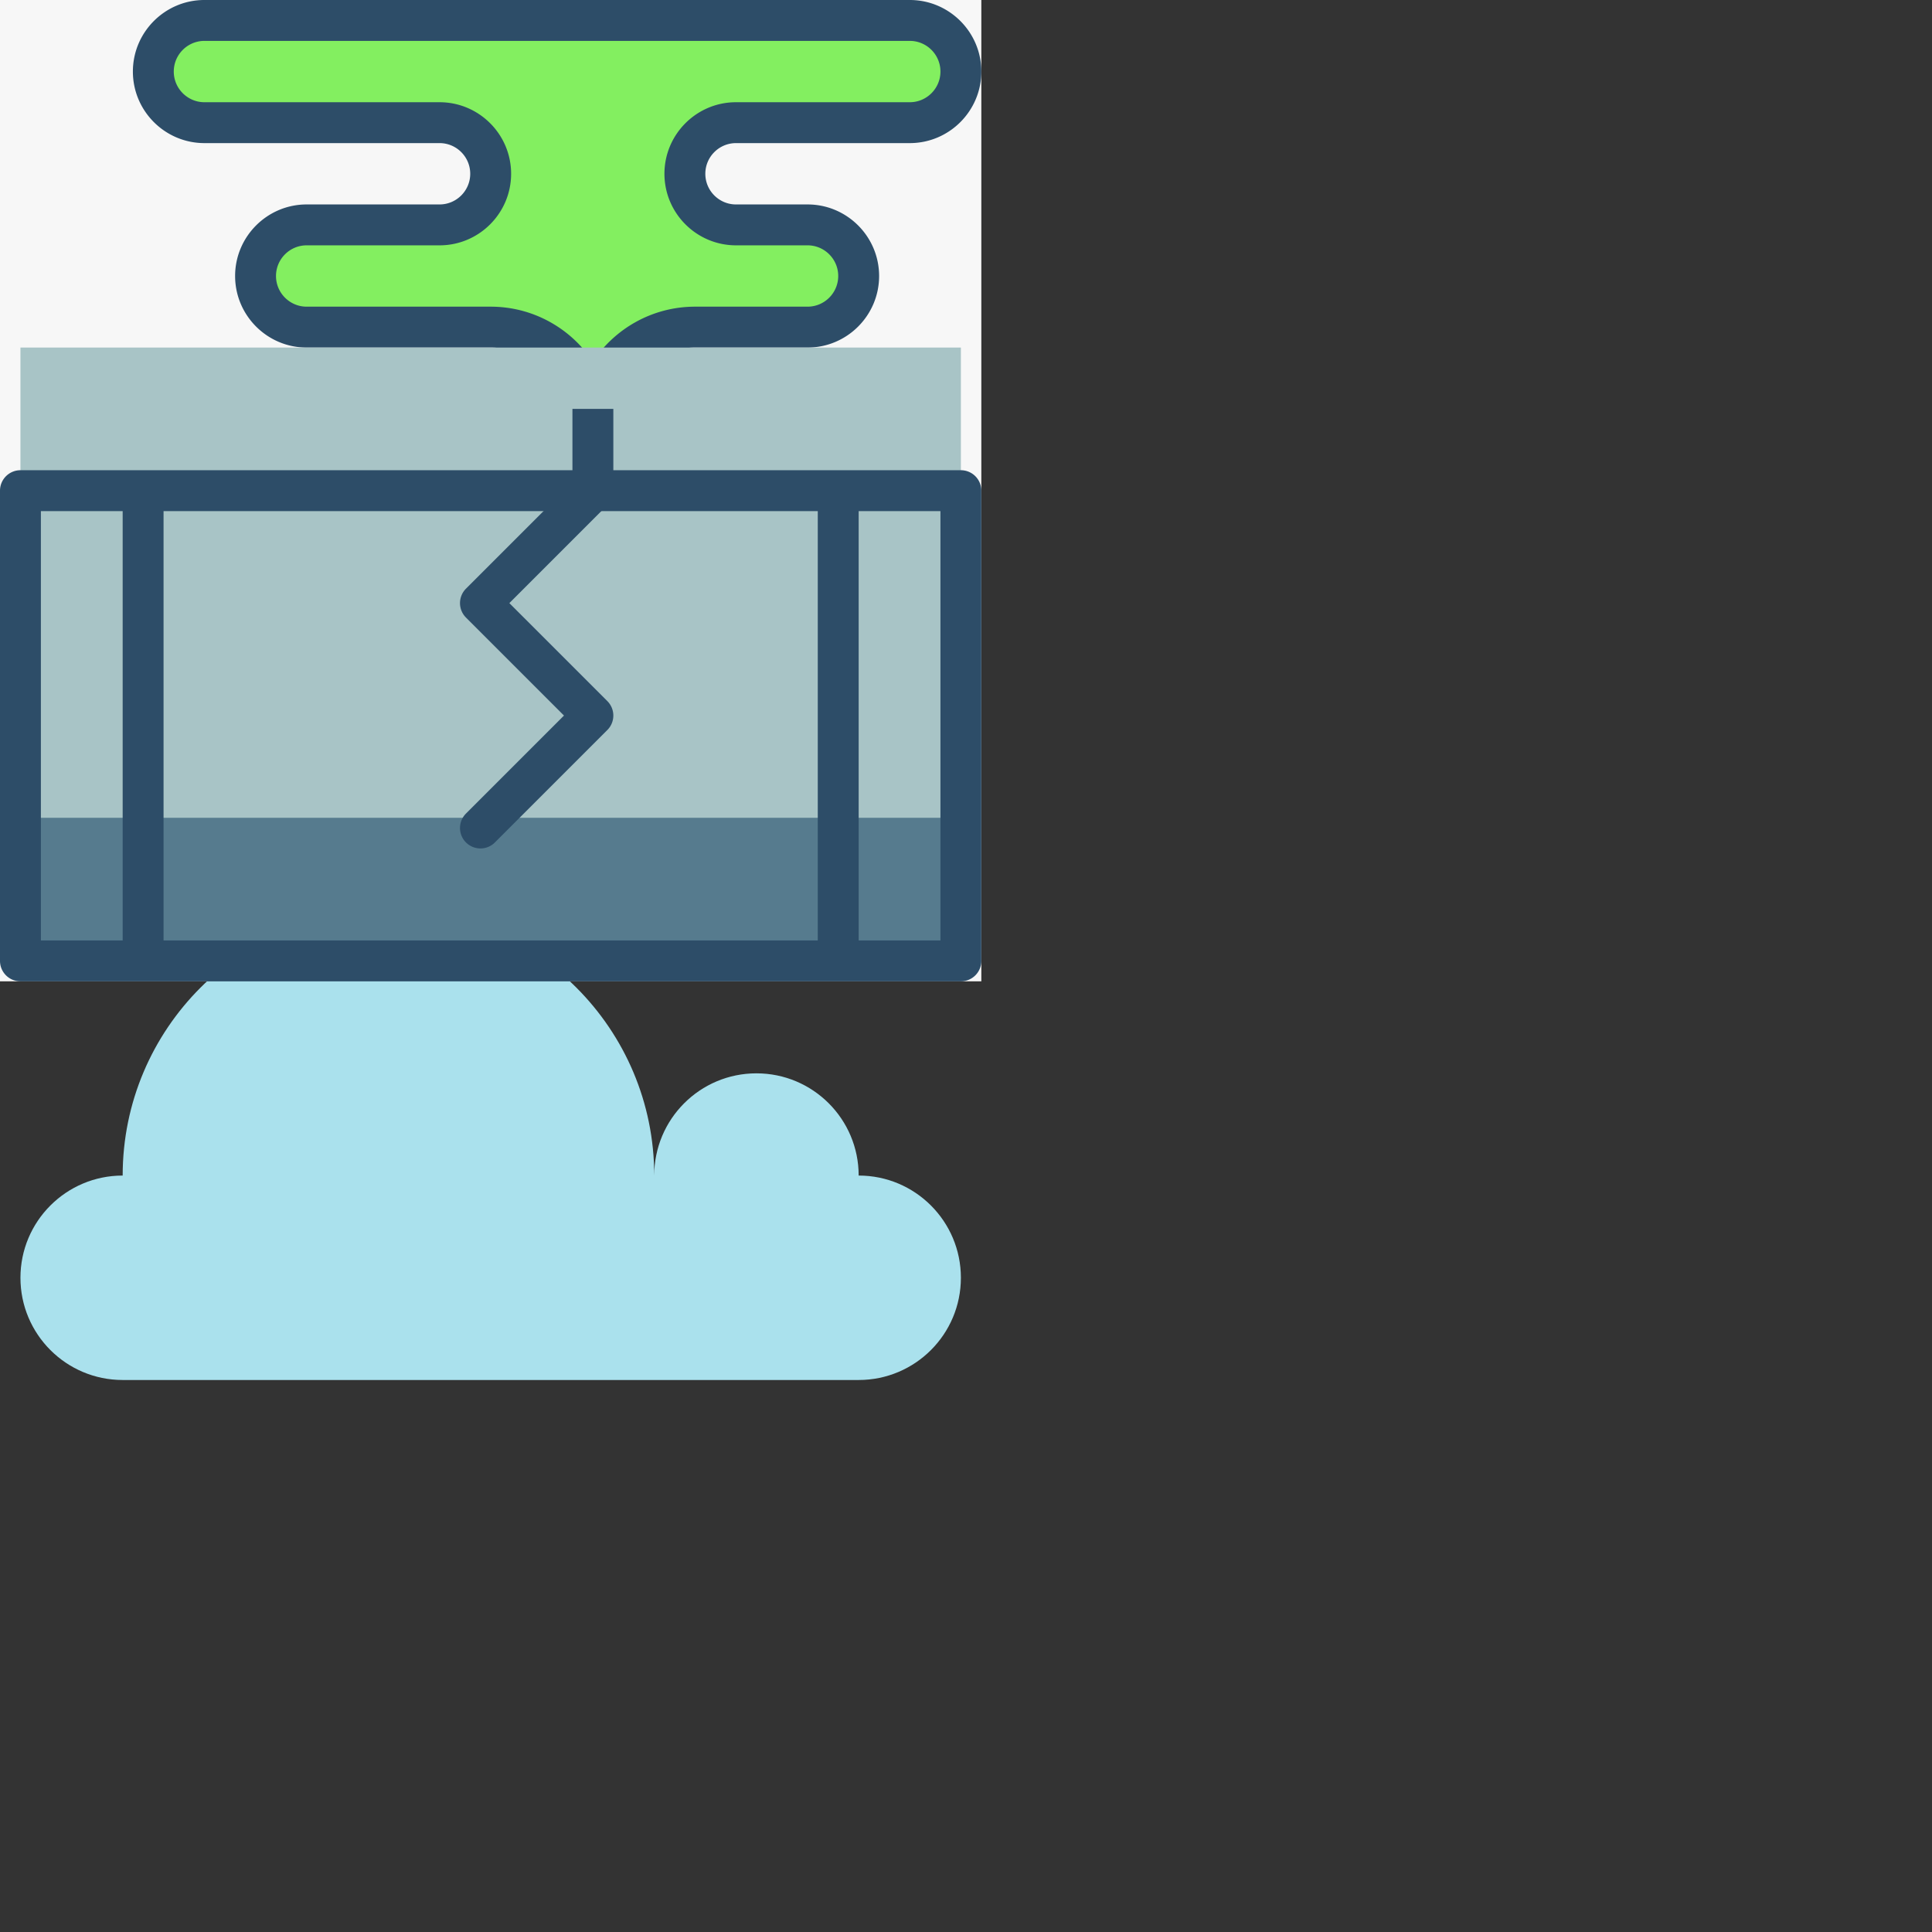 <?xml version="1.0" standalone="no"?><!DOCTYPE svg PUBLIC "-//W3C//DTD SVG 1.1//EN" "http://www.w3.org/Graphics/SVG/1.1/DTD/svg11.dtd"><svg t="1545270454283" class="icon" style="" viewBox="0 0 1024 1024" version="1.1" xmlns="http://www.w3.org/2000/svg" p-id="2894" xmlns:xlink="http://www.w3.org/1999/xlink" width="200" height="200"><rect x="0" y="0" width="1024" height="1024" fill="#333333" stroke="none"/><defs><style type="text/css"></style></defs><path d="M0 0h520.127v520.127H0z" fill="#F7F7F7" p-id="2895"></path><path d="M455.111 623.069c0-29.924-24.256-54.18-54.18-54.18s-54.18 24.256-54.18 54.18c0-77.797-63.071-140.868-140.868-140.868s-140.868 63.071-140.868 140.868c-29.924 0-54.18 24.256-54.18 54.18s24.256 54.18 54.18 54.18h390.095c29.924 0 54.18-24.256 54.18-54.18s-24.256-54.18-54.18-54.18" fill="#AAE1ED" p-id="2896"></path><path d="M314.243 227.556c0-29.924 24.256-54.18 54.18-54.18h59.598a27.09 27.09 0 0 0 0-54.18h-37.926a27.09 27.09 0 0 1 0-54.18h92.106a27.09 27.09 0 0 0 0-54.18H108.36a27.09 27.09 0 0 0 0 54.18h124.614a27.09 27.09 0 0 1 0 54.18H162.54a27.09 27.09 0 0 0 0 54.18h97.524c29.924 0 54.18 24.256 54.18 54.18" fill="#83EF60" p-id="2897"></path><path d="M314.243 238.392a10.836 10.836 0 0 1-10.836-10.836c0-23.899-19.445-43.344-43.344-43.344H162.54c-20.908 0-37.926-17.018-37.926-37.926s17.018-37.926 37.926-37.926h70.434c8.961 0 16.254-7.293 16.254-16.254s-7.293-16.254-16.254-16.254H108.36c-20.908 0-37.926-17.018-37.926-37.926s17.018-37.926 37.926-37.926h373.841c20.908 0 37.926 17.018 37.926 37.926s-17.018 37.926-37.926 37.926H390.095c-8.961 0-16.254 7.293-16.254 16.254s7.293 16.254 16.254 16.254h37.926c20.908 0 37.926 17.018 37.926 37.926s-17.018 37.926-37.926 37.926H368.423c-23.899 0-43.344 19.445-43.344 43.344a10.836 10.836 0 0 1-10.836 10.836M162.54 130.032c-8.961 0-16.254 7.293-16.254 16.254s7.293 16.254 16.254 16.254h97.524c22.588 0 42.526 11.578 54.18 29.111C325.897 174.118 345.836 162.54 368.423 162.54h59.598c8.961 0 16.254-7.293 16.254-16.254s-7.293-16.254-16.254-16.254h-37.926c-20.908 0-37.926-17.018-37.926-37.926s17.018-37.926 37.926-37.926h92.106c8.961 0 16.254-7.293 16.254-16.254s-7.293-16.254-16.254-16.254H108.36c-8.961 0-16.254 7.293-16.254 16.254s7.293 16.254 16.254 16.254h124.614c20.908 0 37.926 17.018 37.926 37.926s-17.018 37.926-37.926 37.926H162.54z" fill="#2D4D68" p-id="2898"></path><path d="M10.836 260.063h498.455v249.228H10.836z" fill="#567B8E" p-id="2899"></path><path d="M10.836 184.212h498.455v249.228H10.836z" fill="#A8C4C6" p-id="2900"></path><path d="M303.407 216.72h21.672v43.344h-21.672z" fill="#2D4D68" p-id="2901"></path><path d="M254.646 449.693a10.836 10.836 0 0 1-7.661-18.497L298.921 379.259l-51.937-51.937a10.836 10.836 0 0 1 0-15.322l59.598-59.598a10.836 10.836 0 1 1 15.322 15.322L269.968 319.661l51.937 51.937a10.836 10.836 0 0 1 0 15.322l-59.598 59.598A10.793 10.793 0 0 1 254.646 449.693M65.016 260.063h21.672v249.228h-21.672zM433.439 260.063h21.672v249.228h-21.672z" fill="#2D4D68" p-id="2902"></path><path d="M509.291 520.127H10.836a10.836 10.836 0 0 1-10.836-10.836V260.063a10.836 10.836 0 0 1 10.836-10.836h498.455a10.836 10.836 0 0 1 10.836 10.836v249.228a10.836 10.836 0 0 1-10.836 10.836M21.672 498.455h476.783V270.899H21.672v227.556z" fill="#2D4D68" p-id="2903"></path></svg>